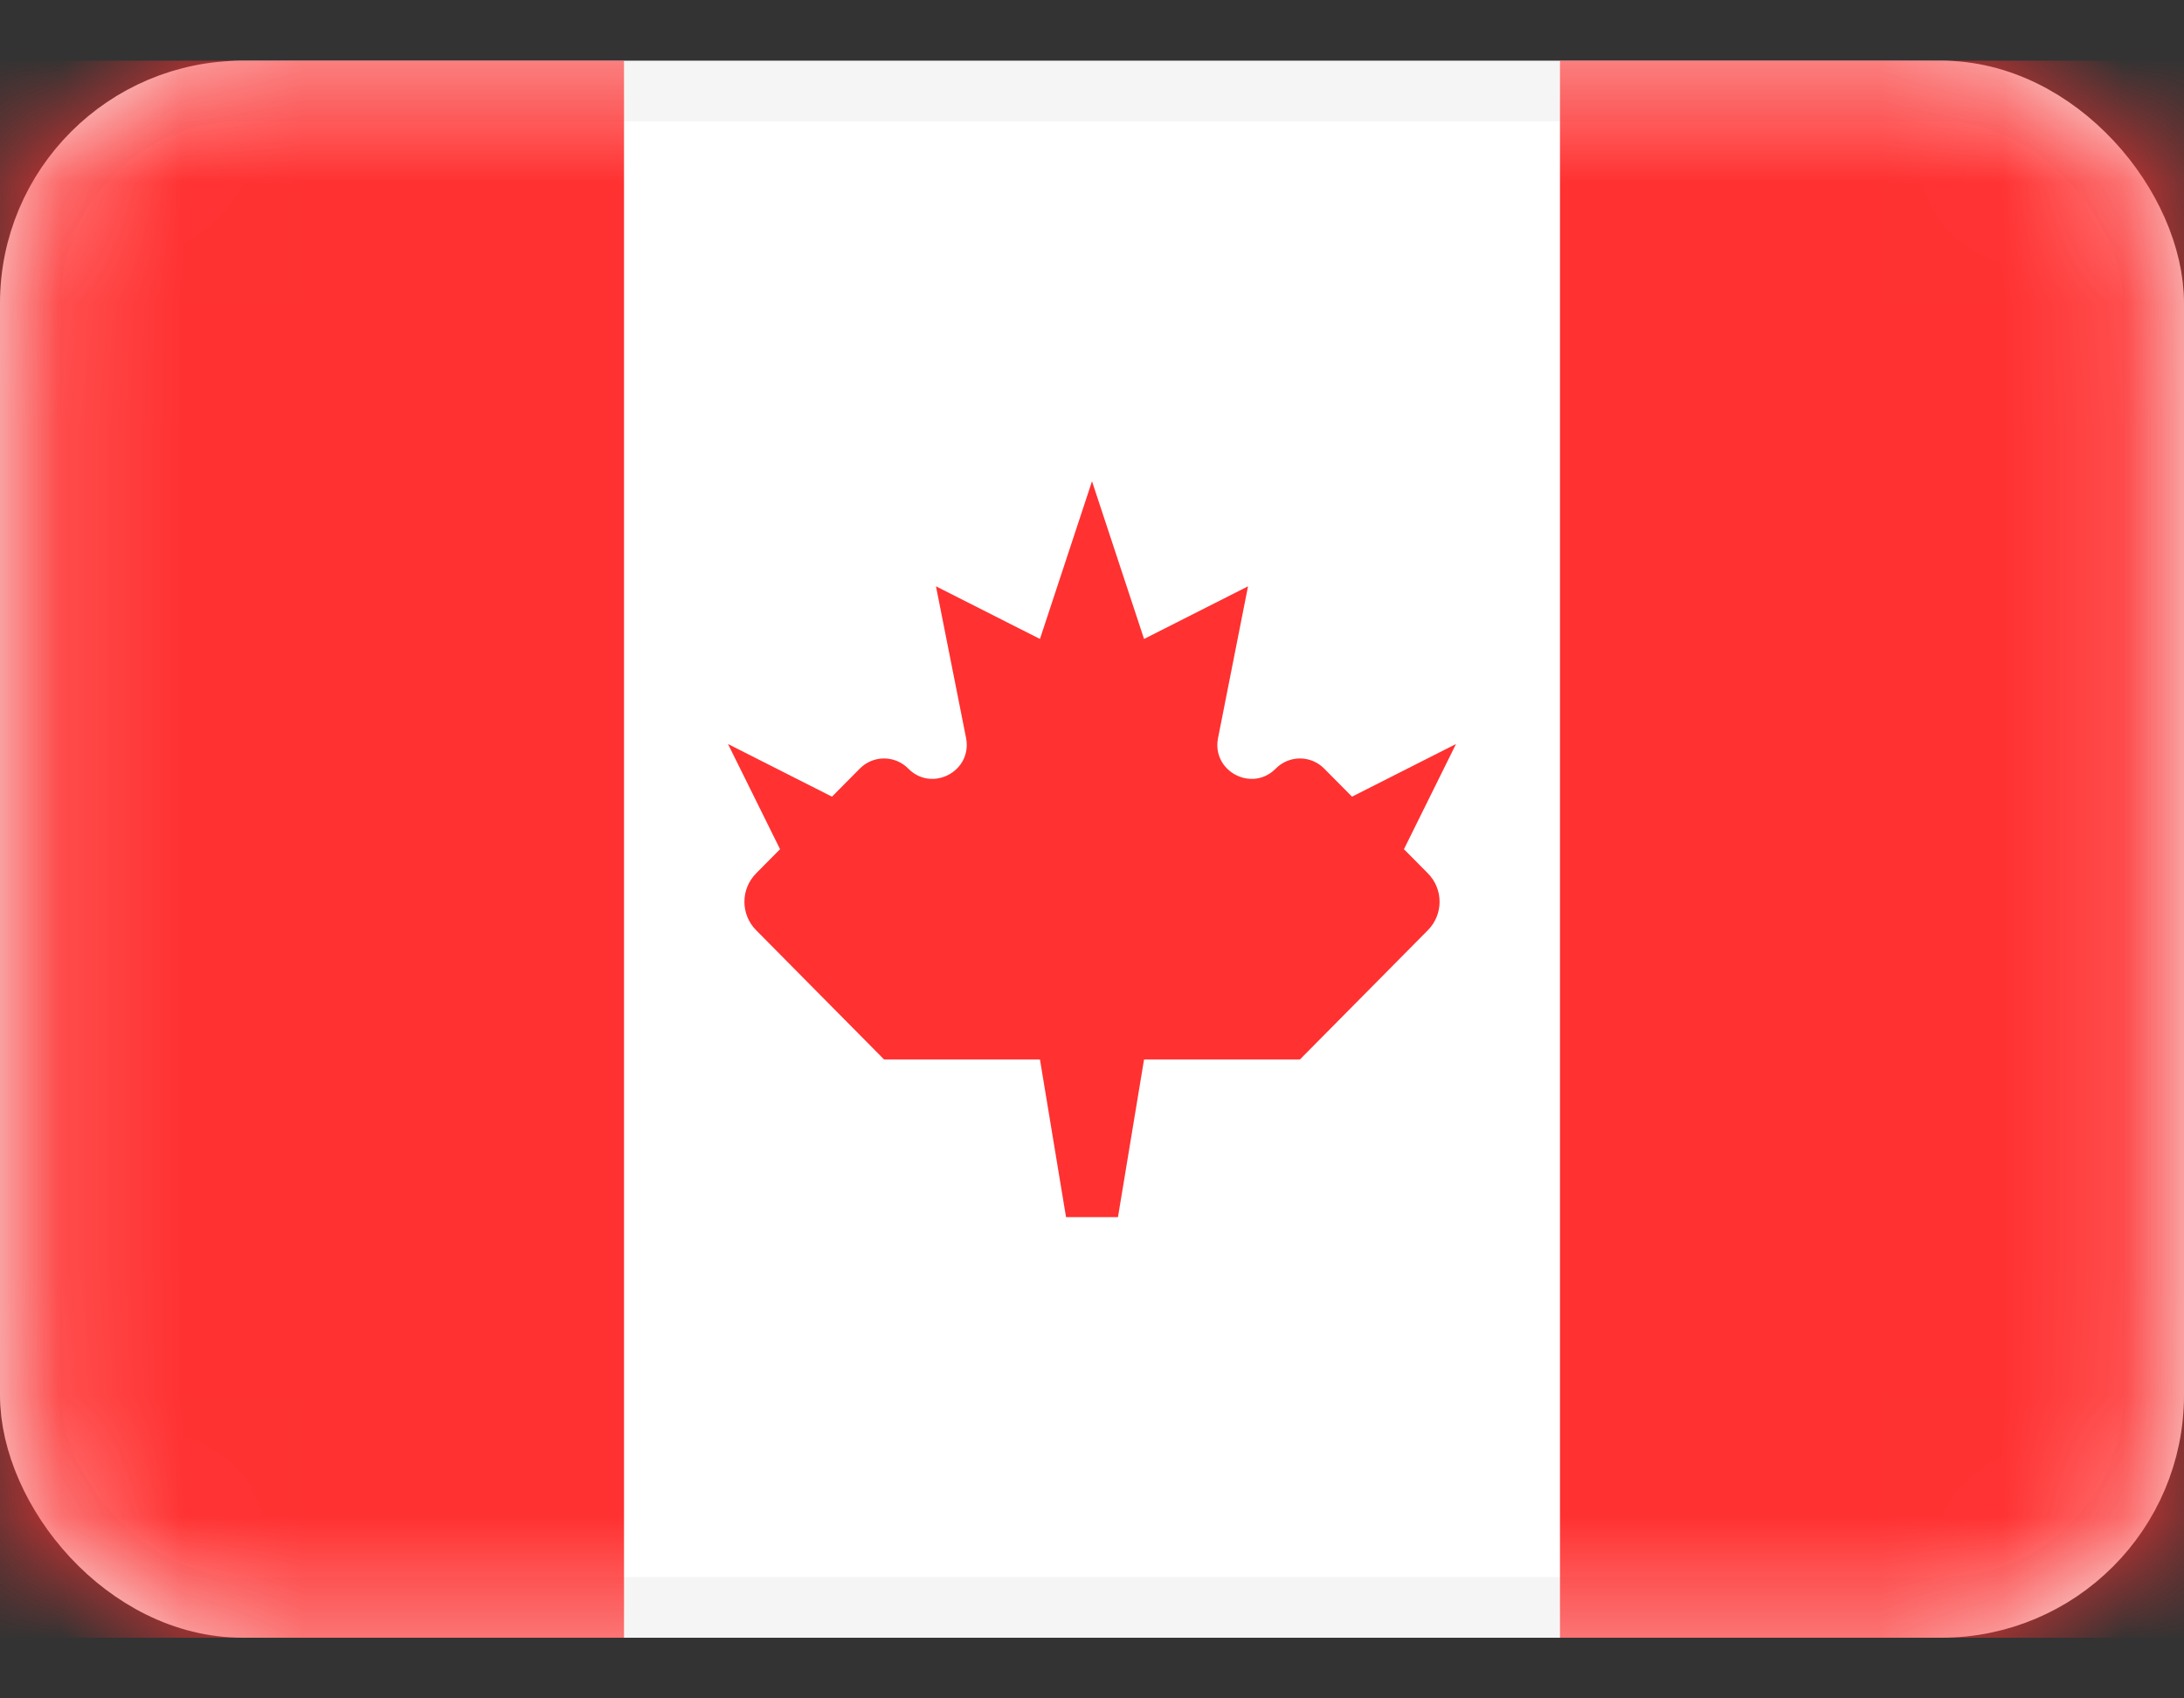 <svg width="18" height="14" viewBox="0 0 18 14" fill="none" xmlns="http://www.w3.org/2000/svg">
<rect x="0" y="0" width="18" height="14" fill="#333333" stroke="none"/>
<rect x="0.25" y="0.75" width="17.5" height="12.5" rx="1.75" fill="white" stroke="#F5F5F5" stroke-width="0.5"/>
<mask id="mask0_343_2658" style="mask-type:alpha" maskUnits="userSpaceOnUse" x="0" y="0" width="18" height="14">
<rect x="0.25" y="0.75" width="17.5" height="12.5" rx="1.75" fill="white" stroke="white" stroke-width="0.5"/>
</mask>
<g mask="url(#mask0_343_2658)">
<rect x="12.857" y="0.5" width="5.143" height="13" fill="#FF3131"/>
<path fill-rule="evenodd" clip-rule="evenodd" d="M0 13.5H5.143V0.5H0V13.5Z" fill="#FF3131"/>
<path fill-rule="evenodd" clip-rule="evenodd" d="M10.514 6.336C10.318 6.534 9.984 6.357 10.039 6.083L10.286 4.833L9.429 5.267L9 3.967L8.571 5.267L7.714 4.833L7.962 6.083C8.016 6.357 7.682 6.534 7.486 6.336C7.376 6.224 7.196 6.224 7.086 6.336L6.857 6.567L6 6.133L6.429 7L6.232 7.199C6.103 7.329 6.103 7.538 6.232 7.668L7.286 8.733H8.571L8.786 10.033H9.214L9.429 8.733H10.714L11.768 7.668C11.897 7.538 11.897 7.329 11.768 7.199L11.571 7L12 6.133L11.143 6.567L10.914 6.336C10.804 6.224 10.624 6.224 10.514 6.336Z" fill="#FF3131"/>
</g>
</svg>
